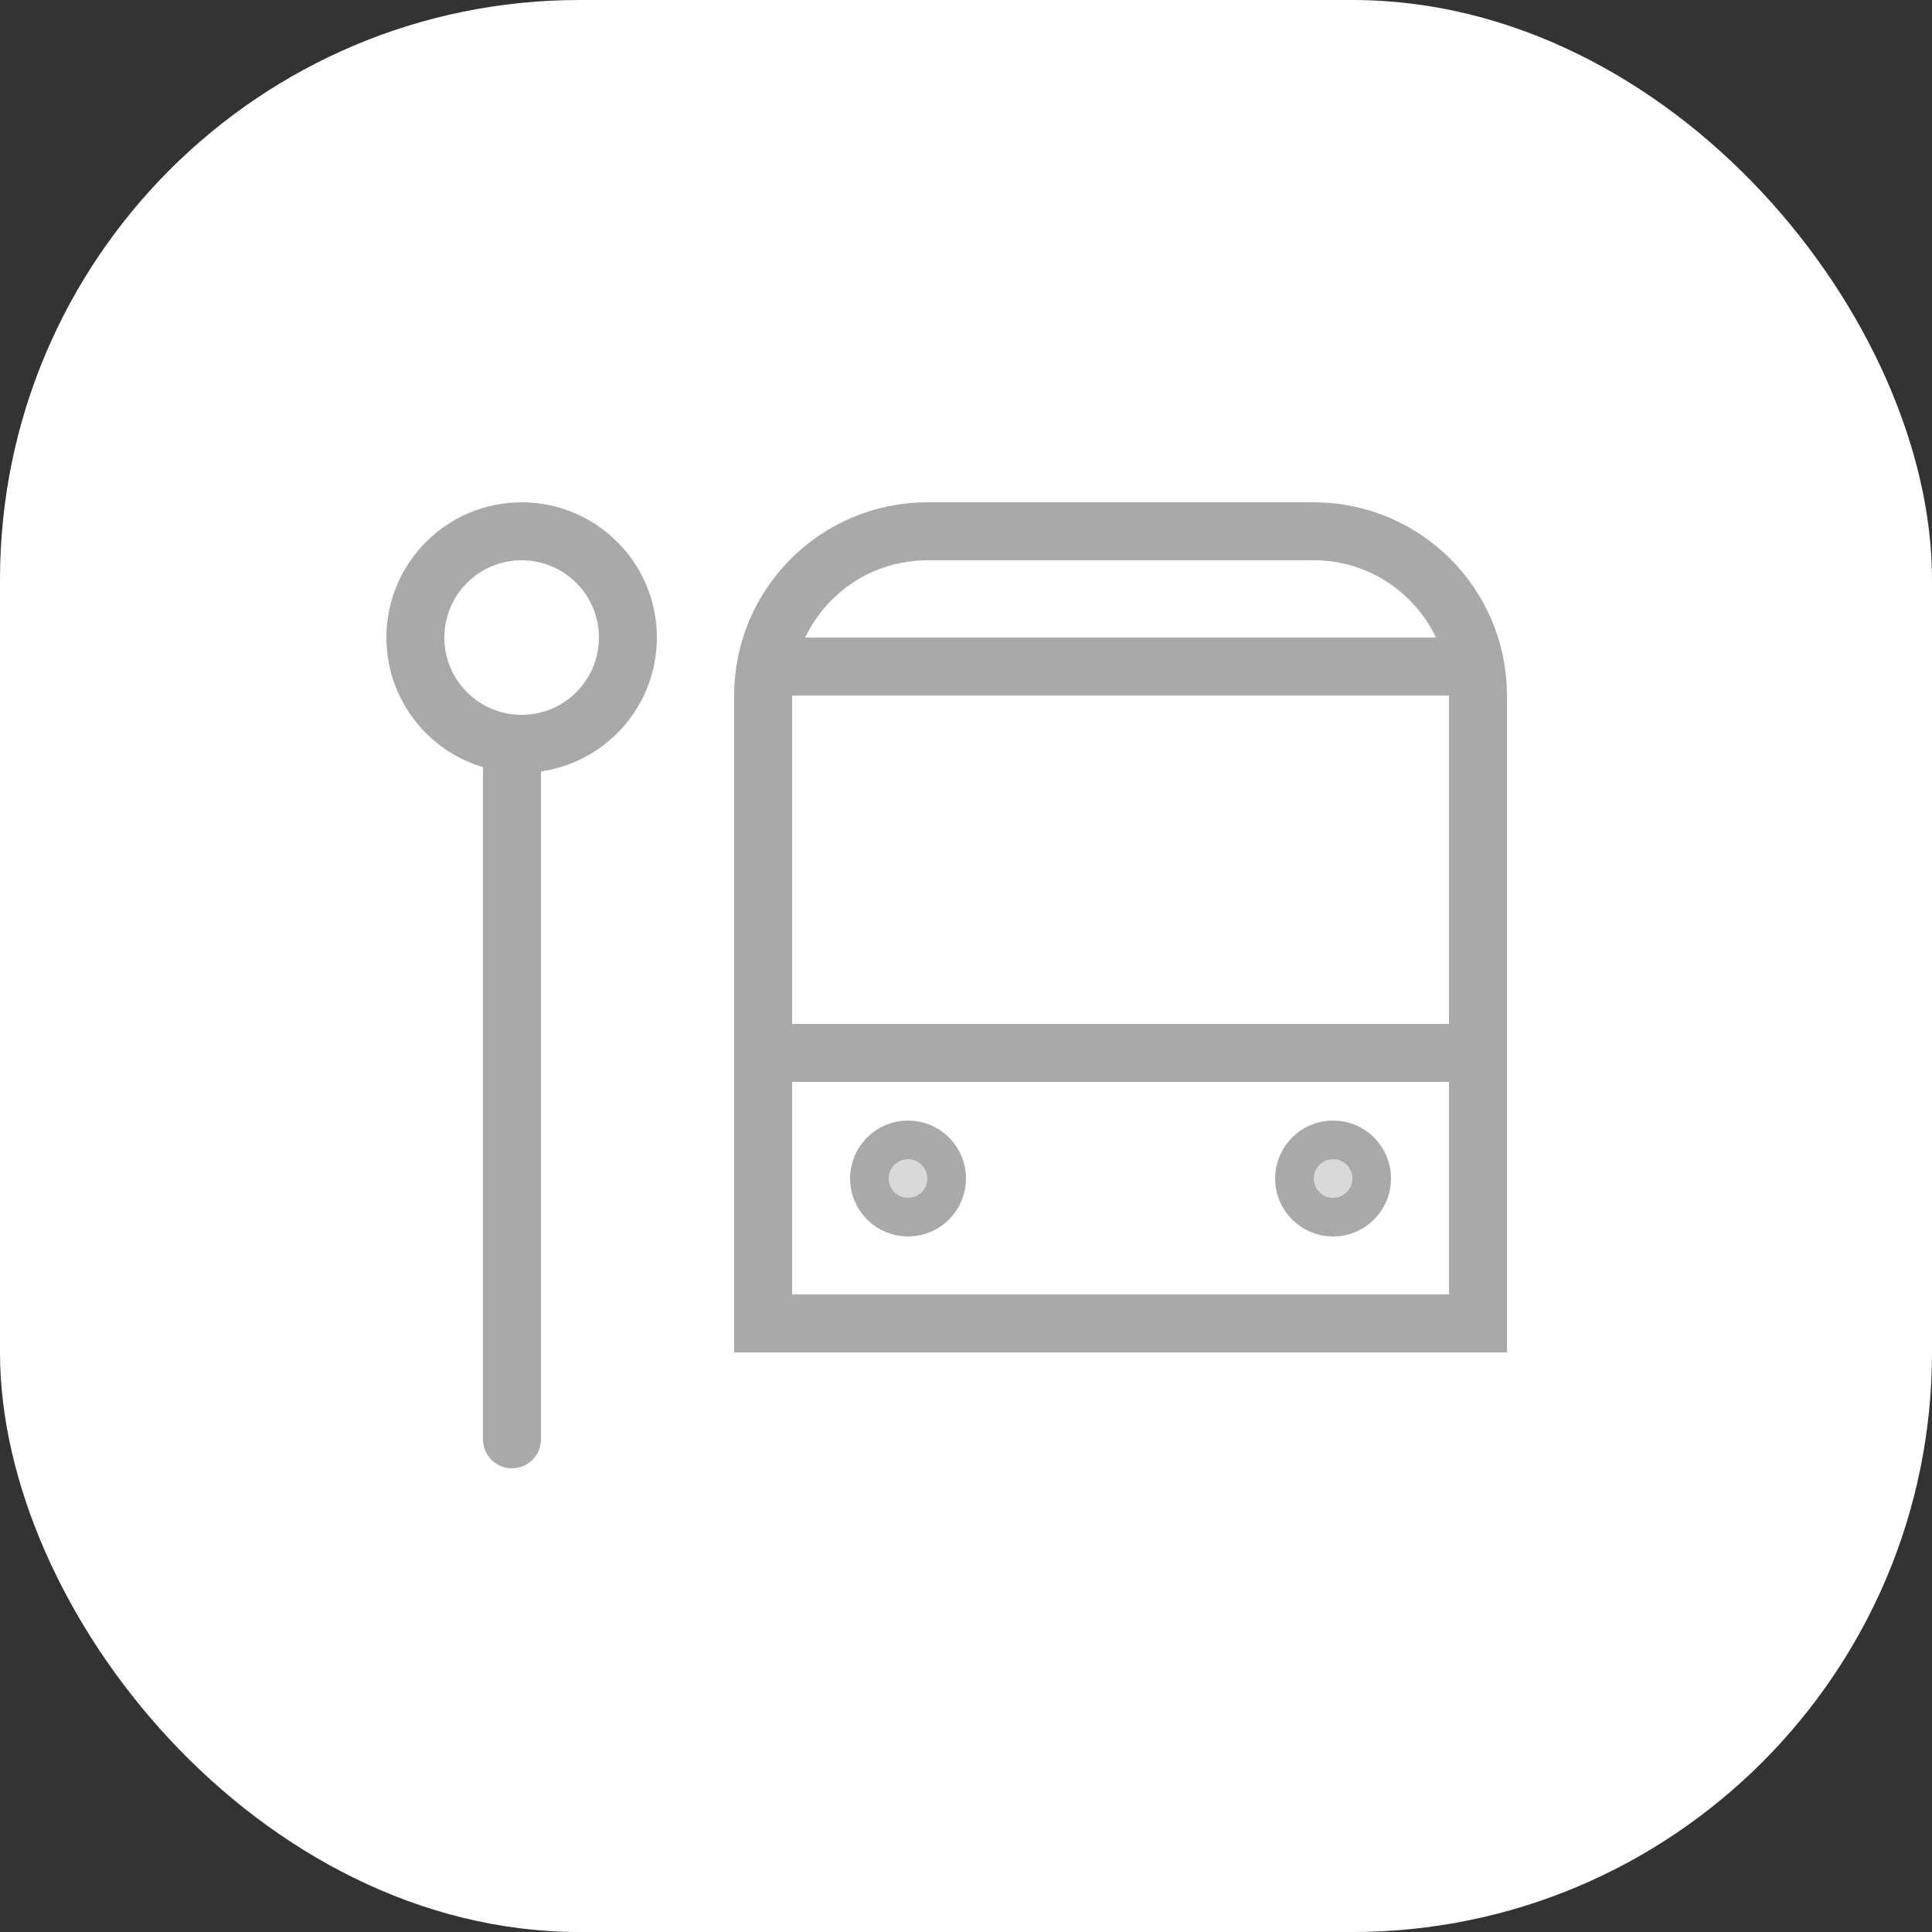 <svg width="50" height="50" viewBox="0 0 50 50" fill="none" xmlns="http://www.w3.org/2000/svg">
<rect x="0" y="0" width="50" height="50" fill="#333333" stroke="none"/>
<rect width="50" height="50" rx="15" fill="white"/>
<path d="M19.75 18C19.75 15.653 21.653 13.75 24 13.75H34C36.347 13.75 38.25 15.653 38.25 18V34.25H19.75V18Z" stroke="#A9A9A9" stroke-width="1.5"/>
<line x1="20" y1="27.25" x2="38" y2="27.25" stroke="#A9A9A9" stroke-width="1.5"/>
<line x1="20" y1="17.25" x2="38" y2="17.25" stroke="#A9A9A9" stroke-width="1.5"/>
<mask id="path-5-inside-1_145_563" fill="white">
<rect x="19" y="34" width="5" height="4" rx="1"/>
</mask>
<rect x="19" y="34" width="5" height="4" rx="1" stroke="#A9A9A9" stroke-width="3" mask="url(#path-5-inside-1_145_563)"/>
<mask id="path-6-inside-2_145_563" fill="white">
<rect x="34" y="34" width="5" height="4" rx="1"/>
</mask>
<rect x="34" y="34" width="5" height="4" rx="1" stroke="#A9A9A9" stroke-width="3" mask="url(#path-6-inside-2_145_563)"/>
<circle cx="23.5" cy="30.5" r="1" fill="#D9D9D9" stroke="#A9A9A9"/>
<circle cx="34.5" cy="30.5" r="1" fill="#D9D9D9" stroke="#A9A9A9"/>
<line x1="13.25" y1="37.25" x2="13.25" y2="19.75" stroke="#A9A9A9" stroke-width="1.5" stroke-linecap="round"/>
<circle cx="13.5" cy="16.5" r="2.75" stroke="#A9A9A9" stroke-width="1.5"/>
</svg>
